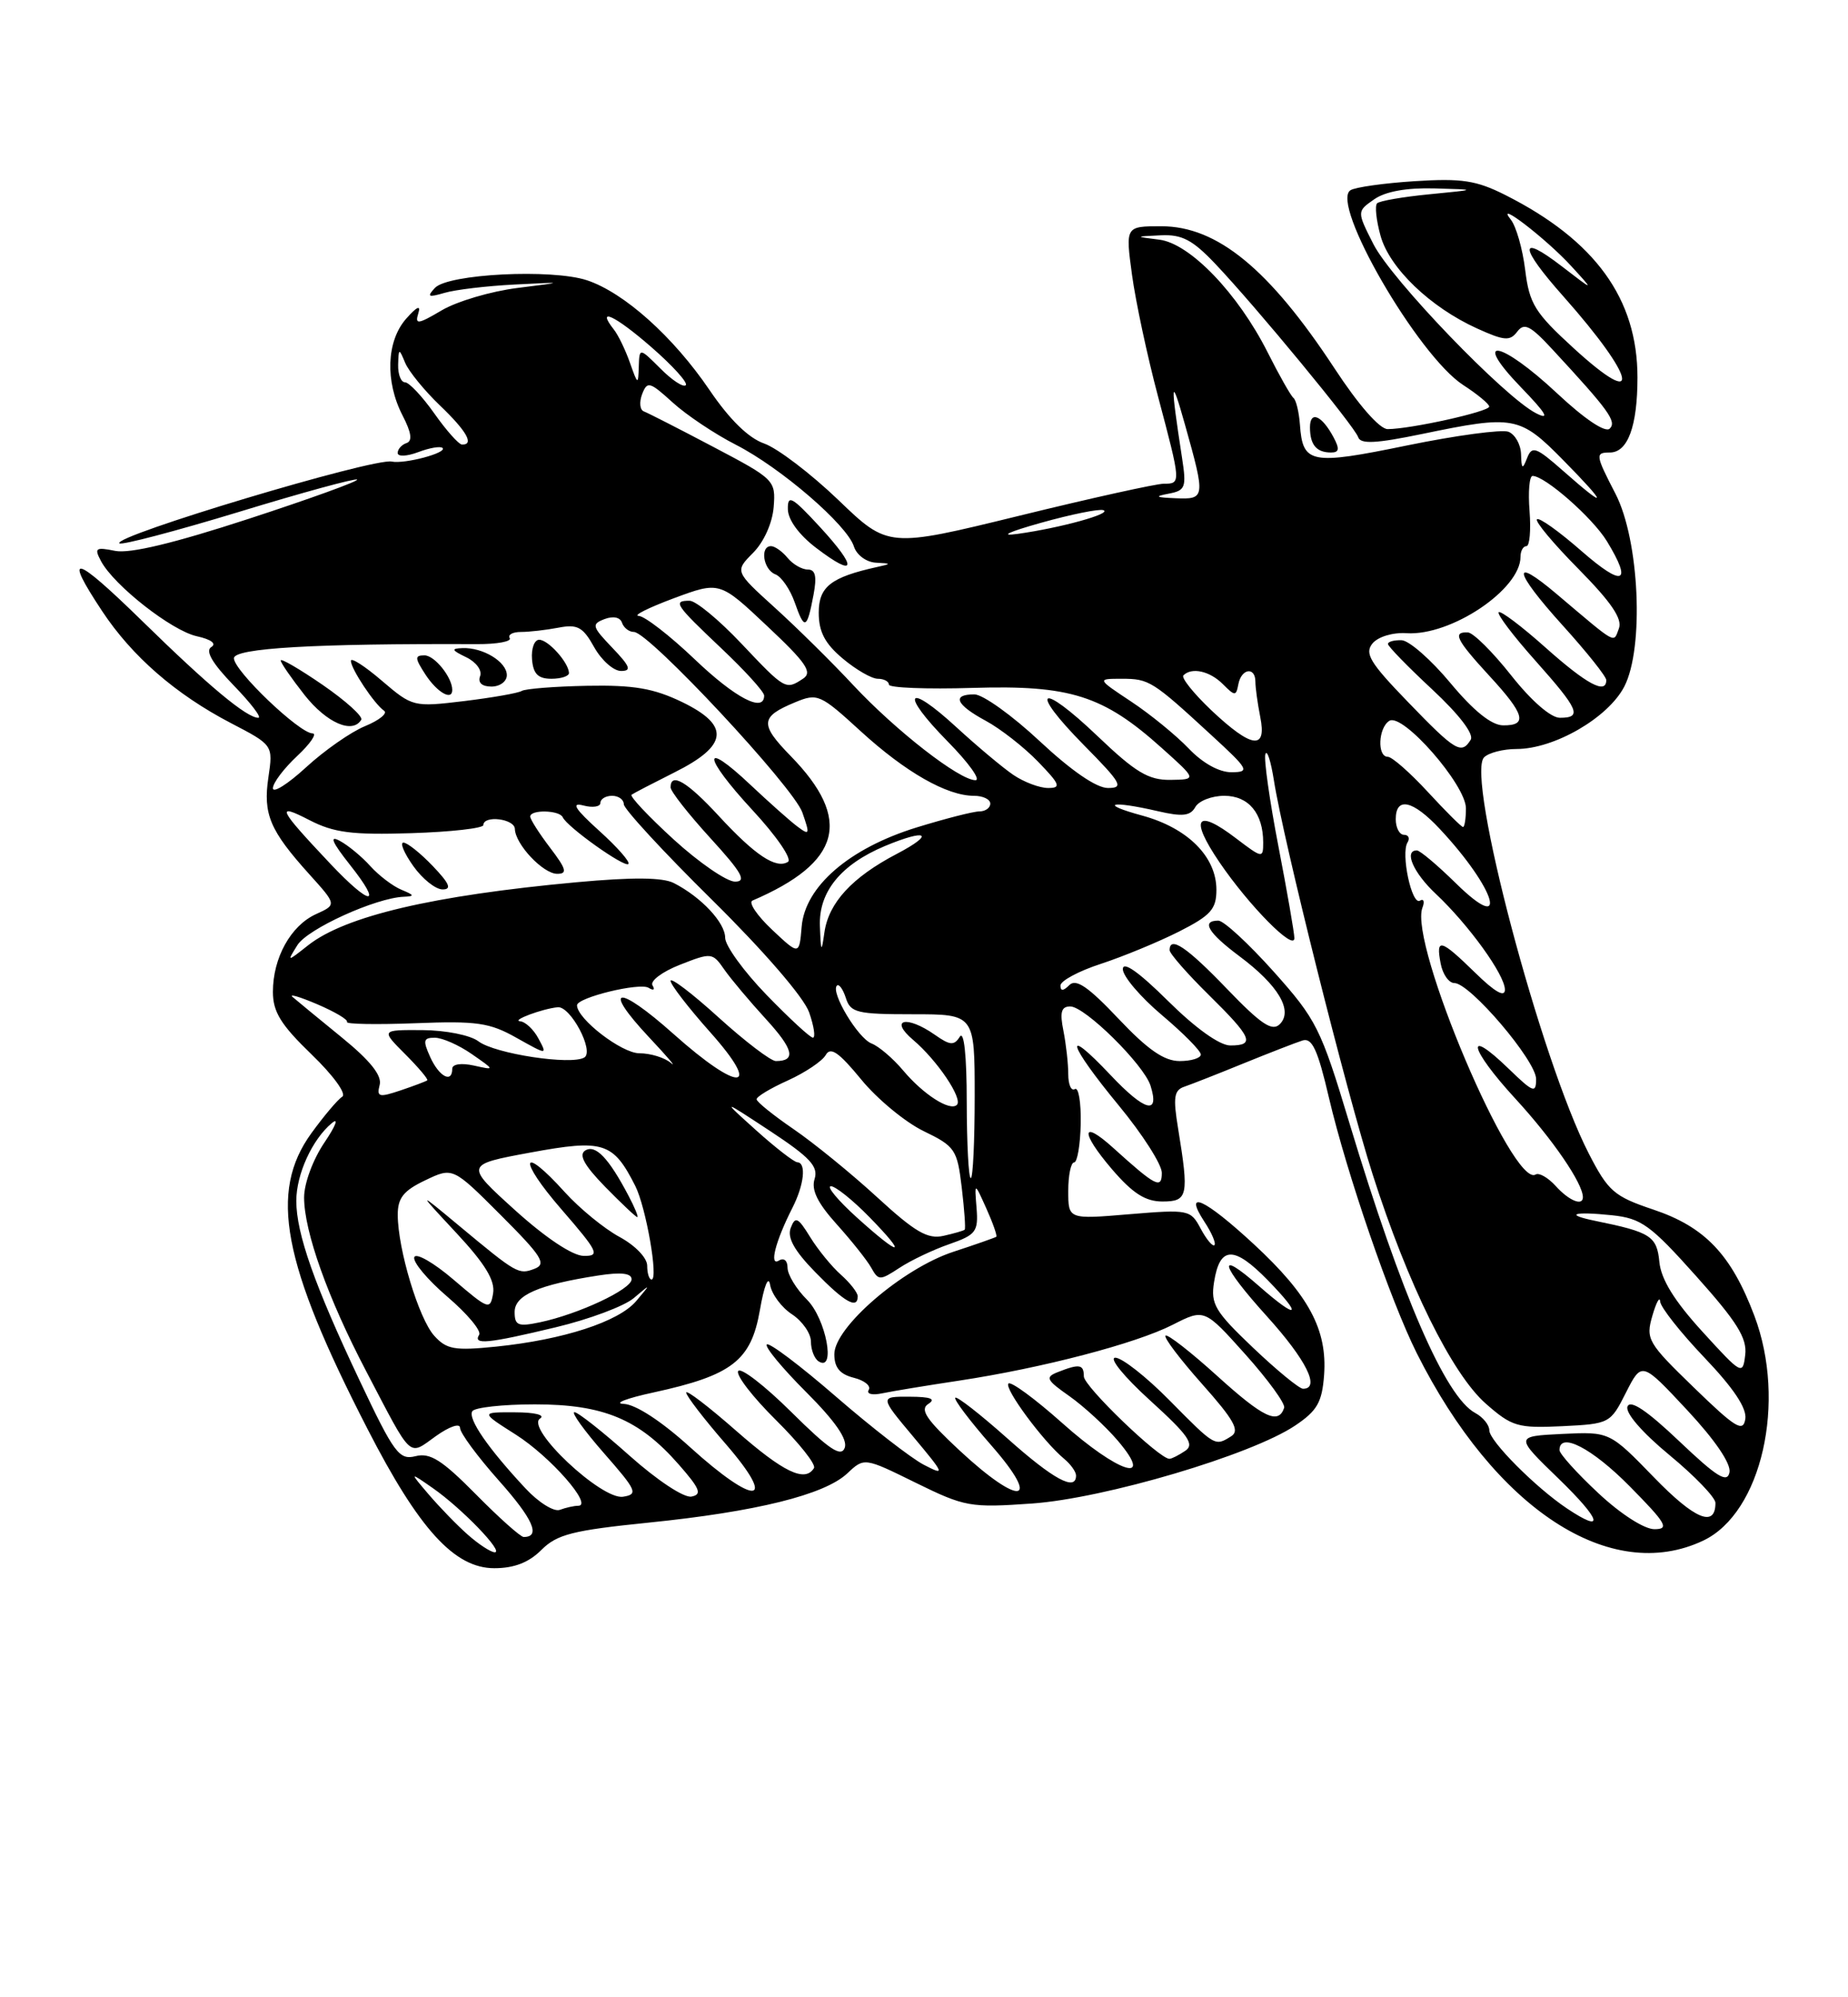 <?xml version="1.0" encoding="UTF-8" standalone="no"?>
<!DOCTYPE svg PUBLIC "-//W3C//DTD SVG 1.1//EN" "http://www.w3.org/Graphics/SVG/1.1/DTD/svg11.dtd" >
<svg xmlns="http://www.w3.org/2000/svg" xmlns:xlink="http://www.w3.org/1999/xlink" version="1.1" viewBox="0 0 237 256">
 <g >
 <path fill="currentColor"
d=" M 69.43 198.66 C 71.43 196.66 73.44 196.15 83.17 195.16 C 96.99 193.76 105.74 191.59 108.66 188.85 C 110.84 186.80 110.84 186.80 117.44 190.05 C 123.74 193.14 124.42 193.27 132.35 192.71 C 141.68 192.05 160.51 186.48 166.11 182.71 C 168.93 180.82 169.55 179.73 169.81 176.24 C 170.23 170.43 167.86 166.01 160.83 159.50 C 154.49 153.63 151.69 152.35 154.46 156.59 C 155.40 158.01 155.97 159.36 155.75 159.59 C 155.52 159.81 154.73 158.87 153.99 157.49 C 152.69 155.05 152.46 155.00 144.83 155.63 C 137.00 156.29 137.00 156.29 137.00 152.64 C 137.00 150.64 137.34 149.00 137.75 148.99 C 138.16 148.99 138.54 146.76 138.60 144.03 C 138.65 141.30 138.32 139.30 137.85 139.59 C 137.38 139.88 137.00 139.02 137.00 137.68 C 137.00 136.35 136.72 133.84 136.38 132.12 C 135.90 129.73 136.10 129.00 137.26 129.00 C 139.14 129.00 146.69 136.45 147.55 139.15 C 148.76 142.97 146.83 142.46 142.43 137.80 C 136.22 131.23 136.91 133.73 143.50 141.72 C 146.53 145.39 149.00 149.26 149.00 150.32 C 149.00 152.46 148.22 152.06 142.76 147.12 C 138.64 143.40 138.53 145.09 142.58 149.83 C 145.26 152.96 146.89 154.00 149.08 154.00 C 152.35 154.00 152.50 153.28 151.09 144.66 C 150.43 140.65 150.56 139.73 151.90 139.28 C 152.78 138.98 156.20 137.64 159.50 136.29 C 162.80 134.95 166.20 133.63 167.05 133.36 C 168.27 132.98 169.00 134.55 170.43 140.69 C 172.70 150.37 178.33 166.73 181.70 173.45 C 191.73 193.42 206.54 203.11 218.44 197.46 C 225.93 193.91 229.16 179.67 224.99 168.64 C 222.02 160.78 218.64 157.24 211.99 155.02 C 207.00 153.34 206.25 152.70 203.75 147.84 C 197.60 135.88 187.96 99.44 190.33 97.07 C 190.92 96.48 192.79 96.00 194.49 96.00 C 199.33 96.00 206.24 92.00 208.31 88.00 C 210.88 83.03 210.25 69.22 207.18 63.29 C 204.60 58.30 204.56 58.00 206.46 58.00 C 208.76 58.00 210.00 54.63 210.00 48.38 C 210.00 38.29 204.58 30.81 193.06 25.00 C 189.33 23.12 187.46 22.84 181.47 23.22 C 177.54 23.47 173.82 23.99 173.20 24.38 C 170.52 26.03 181.85 45.59 187.65 49.35 C 189.48 50.53 190.98 51.78 190.99 52.11 C 191.00 52.76 180.88 55.00 177.96 55.00 C 176.93 55.00 174.21 51.89 171.15 47.22 C 162.78 34.48 156.10 29.00 148.94 29.00 C 144.33 29.00 144.33 29.00 145.18 35.25 C 145.65 38.69 147.15 45.70 148.52 50.84 C 151.47 61.96 151.48 62.00 149.25 62.00 C 148.29 62.00 139.94 63.84 130.70 66.11 C 113.90 70.22 113.90 70.22 107.50 64.07 C 103.98 60.70 99.71 57.45 98.01 56.85 C 95.99 56.15 93.57 53.78 91.00 50.00 C 86.34 43.14 80.03 37.50 75.27 35.92 C 70.76 34.44 57.47 35.10 55.78 36.90 C 54.71 38.05 54.91 38.15 57.00 37.54 C 58.38 37.13 62.42 36.65 66.00 36.47 C 72.50 36.14 72.50 36.14 66.36 36.91 C 62.98 37.33 58.62 38.62 56.66 39.77 C 53.60 41.58 53.19 41.63 53.64 40.18 C 54.00 39.05 53.49 39.27 52.08 40.86 C 49.56 43.73 49.37 48.88 51.63 53.26 C 52.76 55.44 52.92 56.53 52.13 56.79 C 51.51 57.00 51.00 57.57 51.00 58.06 C 51.00 58.55 52.18 58.50 53.64 57.95 C 55.09 57.40 56.49 57.16 56.76 57.42 C 57.37 58.04 51.90 59.50 50.23 59.16 C 47.85 58.68 14.39 68.72 15.31 69.64 C 15.57 69.91 22.46 68.10 30.62 65.62 C 38.77 63.13 45.60 61.27 45.80 61.47 C 46.00 61.67 39.74 63.94 31.89 66.50 C 22.34 69.62 16.67 70.98 14.78 70.61 C 12.25 70.10 12.06 70.24 12.96 71.93 C 14.64 75.06 22.03 80.85 25.25 81.55 C 27.09 81.96 27.81 82.50 27.09 82.94 C 26.30 83.43 27.24 85.03 29.96 87.84 C 32.18 90.13 33.61 92.00 33.13 92.00 C 31.64 92.00 26.78 87.96 18.25 79.61 C 9.50 71.06 8.04 70.70 13.10 78.33 C 16.94 84.13 22.53 88.99 29.61 92.68 C 35.03 95.50 35.03 95.50 34.42 99.64 C 33.72 104.36 34.61 106.45 39.68 112.07 C 43.19 115.96 43.19 115.96 40.52 117.17 C 37.28 118.65 35.00 122.77 35.00 127.13 C 35.00 129.70 36.02 131.35 39.96 135.15 C 42.74 137.83 44.47 140.21 43.89 140.57 C 43.33 140.91 41.55 143.02 39.93 145.25 C 34.47 152.79 36.19 161.87 47.11 183.11 C 53.72 196.00 58.28 201.00 63.39 201.00 C 65.94 201.00 67.82 200.27 69.43 198.66 Z  M 60.00 196.71 C 58.62 195.50 56.38 193.18 55.00 191.57 C 52.50 188.64 52.50 188.64 55.50 190.73 C 59.21 193.31 64.71 199.01 63.44 198.96 C 62.92 198.94 61.38 197.93 60.00 196.71 Z  M 61.03 191.53 C 56.69 187.14 55.17 186.17 53.30 186.64 C 51.19 187.17 50.55 186.31 46.08 176.86 C 40.34 164.74 38.00 158.10 38.00 153.92 C 38.00 150.51 40.04 146.04 42.56 143.95 C 43.48 143.18 43.06 144.29 41.62 146.42 C 40.14 148.60 39.00 151.68 39.00 153.48 C 39.00 157.84 42.05 166.39 46.95 175.73 C 52.97 187.23 52.32 186.62 55.90 184.07 C 57.64 182.83 59.00 182.37 59.00 183.02 C 59.00 183.66 61.23 186.68 63.96 189.75 C 68.37 194.70 69.39 197.00 67.16 197.00 C 66.76 197.00 64.00 194.54 61.03 191.53 Z  M 204.96 191.36 C 202.23 188.81 200.00 186.34 200.00 185.86 C 200.00 183.46 204.16 185.60 209.00 190.50 C 213.71 195.27 214.13 196.00 212.17 196.00 C 210.87 196.00 207.83 194.05 204.96 191.36 Z  M 200.97 193.35 C 196.94 190.66 191.00 184.69 191.00 183.33 C 191.00 182.64 190.19 181.64 189.20 181.11 C 185.37 179.06 179.74 166.10 173.04 143.89 C 169.39 131.78 168.83 130.67 163.33 124.52 C 160.12 120.94 156.94 118.00 156.25 118.00 C 154.00 118.00 154.93 119.56 158.95 122.56 C 163.93 126.27 165.87 129.53 164.13 131.27 C 163.15 132.24 161.74 131.30 157.36 126.75 C 152.20 121.38 150.00 119.90 150.00 121.79 C 150.00 122.22 152.25 124.79 155.00 127.50 C 160.58 132.99 161.01 134.00 157.78 134.00 C 156.42 134.00 153.32 131.79 149.78 128.28 C 146.03 124.57 144.00 123.14 144.00 124.22 C 144.00 125.13 146.25 127.78 149.00 130.10 C 151.75 132.42 154.00 134.69 154.00 135.16 C 154.00 135.62 152.78 136.00 151.29 136.00 C 149.30 136.00 147.20 134.55 143.43 130.56 C 139.57 126.48 138.00 125.40 137.14 126.26 C 136.36 127.04 136.00 127.06 136.00 126.32 C 136.00 125.72 138.34 124.46 141.21 123.53 C 144.07 122.59 148.57 120.73 151.21 119.40 C 155.29 117.33 156.00 116.53 156.00 114.04 C 156.00 109.81 152.32 106.13 146.50 104.54 C 140.84 103.00 142.39 102.56 148.49 103.97 C 151.64 104.70 152.65 104.59 153.29 103.45 C 153.73 102.65 155.41 102.00 157.01 102.00 C 160.13 102.00 162.00 104.25 162.00 107.99 C 162.00 110.04 161.90 110.02 158.53 107.46 C 153.42 103.56 152.53 104.83 156.38 110.50 C 160.18 116.09 166.00 121.98 166.00 120.24 C 166.00 119.61 165.08 114.31 163.95 108.46 C 162.82 102.61 162.07 97.30 162.28 96.66 C 162.49 96.03 162.98 97.53 163.37 100.00 C 164.57 107.67 172.67 139.98 176.03 150.50 C 180.52 164.58 186.21 176.10 190.55 179.91 C 193.90 182.85 194.64 183.07 200.34 182.80 C 206.42 182.50 206.53 182.45 208.52 178.50 C 210.55 174.50 210.55 174.50 216.35 180.71 C 219.96 184.58 222.02 187.61 221.80 188.72 C 221.51 190.13 220.19 189.32 215.34 184.71 C 211.21 180.79 209.08 179.36 208.72 180.28 C 208.41 181.08 210.59 183.60 214.10 186.50 C 217.35 189.18 220.00 191.94 220.00 192.63 C 220.00 195.85 217.35 194.75 212.12 189.36 C 206.43 183.50 206.43 183.50 200.35 183.79 C 194.27 184.09 194.27 184.09 199.88 189.52 C 205.38 194.85 205.89 196.63 200.97 193.35 Z  M 67.39 190.77 C 62.58 185.62 59.98 181.84 60.57 180.88 C 60.87 180.40 64.48 180.00 68.60 180.00 C 77.40 180.00 81.95 181.90 87.03 187.69 C 89.78 190.82 90.07 191.55 88.68 191.82 C 87.72 192.01 84.29 189.74 80.74 186.58 C 77.31 183.52 74.13 181.01 73.67 181.00 C 73.22 181.00 74.92 183.36 77.45 186.25 C 81.67 191.06 81.88 191.53 79.90 191.84 C 77.14 192.27 67.34 183.04 69.26 181.82 C 69.97 181.37 68.60 181.02 66.05 181.02 C 61.61 181.00 61.61 181.00 66.15 183.88 C 70.58 186.69 76.12 193.00 74.15 193.00 C 73.61 193.00 72.55 193.24 71.80 193.52 C 71.05 193.81 69.06 192.57 67.39 190.77 Z  M 88.50 185.49 C 84.83 182.16 81.53 180.01 80.00 179.94 C 78.62 179.89 80.35 179.22 83.83 178.47 C 93.89 176.28 96.32 174.40 97.45 167.94 C 97.99 164.80 98.55 163.42 98.76 164.67 C 98.96 165.87 100.22 167.57 101.56 168.45 C 102.90 169.33 104.00 170.91 104.00 171.96 C 104.00 173.02 104.45 174.16 105.00 174.50 C 107.23 175.88 105.93 169.02 103.50 166.59 C 102.12 165.22 101.00 163.37 101.00 162.49 C 101.00 161.57 100.53 161.17 99.89 161.57 C 98.61 162.36 99.45 159.08 101.63 154.80 C 103.13 151.85 103.43 149.02 102.25 148.97 C 101.84 148.95 99.47 147.12 97.00 144.90 C 92.50 140.85 92.50 140.85 98.80 144.99 C 103.89 148.35 104.97 149.51 104.47 151.11 C 104.02 152.51 104.85 154.19 107.29 156.90 C 109.19 159.01 111.19 161.52 111.73 162.48 C 112.66 164.15 112.84 164.15 115.36 162.50 C 116.82 161.54 119.70 160.17 121.76 159.46 C 125.17 158.27 125.48 157.86 125.24 154.83 C 124.97 151.50 124.97 151.50 126.50 154.90 C 127.34 156.77 127.91 158.40 127.77 158.52 C 127.62 158.63 125.15 159.50 122.28 160.44 C 115.78 162.56 107.00 170.11 107.00 173.57 C 107.00 175.29 107.71 176.14 109.49 176.59 C 110.86 176.93 111.73 177.63 111.41 178.15 C 111.09 178.67 111.86 178.86 113.17 178.58 C 114.45 178.31 118.88 177.58 123.00 176.96 C 133.69 175.34 145.66 172.21 150.39 169.80 C 154.46 167.73 154.46 167.73 159.73 173.61 C 162.63 176.85 164.86 179.92 164.69 180.44 C 163.96 182.63 162.03 181.72 156.15 176.40 C 152.72 173.29 149.71 170.95 149.47 171.19 C 149.23 171.44 151.35 174.23 154.18 177.41 C 158.24 181.97 159.03 183.37 157.91 184.08 C 155.81 185.40 155.86 185.43 150.00 179.50 C 147.01 176.47 143.88 174.01 143.03 174.02 C 142.18 174.04 144.17 176.48 147.50 179.50 C 152.42 183.97 153.23 185.13 152.00 185.96 C 151.18 186.51 150.27 186.98 149.98 186.98 C 148.70 187.02 139.00 177.69 139.00 176.42 C 139.00 174.86 138.44 174.77 135.65 175.87 C 134.01 176.52 134.18 176.87 137.15 178.95 C 138.99 180.25 141.78 182.81 143.35 184.65 C 148.18 190.33 143.42 188.82 136.20 182.37 C 132.74 179.29 129.65 177.02 129.33 177.33 C 128.74 177.93 133.77 184.74 136.46 186.97 C 137.31 187.67 138.00 188.64 138.00 189.12 C 138.00 191.20 135.09 189.62 129.20 184.37 C 125.74 181.29 122.73 178.94 122.51 179.15 C 122.30 179.37 124.38 182.12 127.14 185.27 C 133.68 192.73 130.86 193.16 123.06 185.91 C 118.77 181.92 117.93 180.66 119.06 179.94 C 120.07 179.30 119.35 179.03 116.66 179.02 C 112.81 179.00 112.81 179.00 117.11 184.13 C 121.18 189.00 121.25 189.18 118.45 187.73 C 116.83 186.88 111.76 182.95 107.19 178.99 C 102.62 175.03 98.64 172.03 98.34 172.32 C 98.05 172.62 100.32 175.36 103.38 178.42 C 107.13 182.17 108.74 184.50 108.33 185.58 C 107.86 186.81 106.33 185.78 101.48 180.98 C 98.05 177.58 94.98 175.22 94.67 175.73 C 94.35 176.24 96.53 179.06 99.50 182.00 C 102.47 184.94 104.68 187.71 104.39 188.17 C 103.24 190.04 100.48 188.71 94.40 183.38 C 90.88 180.29 88.00 178.09 88.00 178.49 C 88.00 178.90 90.29 181.88 93.10 185.11 C 99.82 192.88 96.92 193.11 88.50 185.49 Z  M 110.00 166.15 C 110.00 165.69 109.04 164.45 107.86 163.40 C 106.68 162.36 104.90 160.18 103.90 158.56 C 102.34 156.02 101.99 155.86 101.41 157.38 C 100.93 158.62 101.85 160.29 104.57 163.07 C 108.31 166.91 110.00 167.86 110.00 166.15 Z  M 217.25 177.86 C 211.31 172.11 211.04 171.64 211.91 168.65 C 212.41 166.92 212.86 166.10 212.91 166.82 C 212.96 167.55 215.51 170.78 218.58 174.00 C 222.34 177.94 224.05 180.51 223.83 181.88 C 223.55 183.62 222.58 183.03 217.25 177.86 Z  M 160.71 172.75 C 155.80 168.08 155.25 167.15 155.70 164.32 C 156.43 159.70 158.24 159.64 162.58 164.08 C 167.16 168.77 166.50 169.26 161.50 164.87 C 155.91 159.96 156.45 162.05 162.50 168.74 C 167.52 174.29 169.37 178.00 167.11 178.00 C 166.63 178.00 163.75 175.64 160.71 172.75 Z  M 218.31 170.66 C 214.73 166.74 213.03 163.98 212.81 161.76 C 212.49 158.44 211.70 157.93 204.63 156.49 C 200.55 155.66 201.74 155.24 206.72 155.76 C 210.49 156.16 211.65 156.99 217.54 163.58 C 222.77 169.42 224.07 171.51 223.82 173.65 C 223.51 176.29 223.37 176.21 218.31 170.66 Z  M 55.69 171.21 C 53.71 169.02 51.03 160.15 51.01 155.73 C 51.00 153.55 51.74 152.61 54.54 151.28 C 58.07 149.59 58.07 149.59 64.23 155.75 C 69.50 161.02 70.13 162.01 68.56 162.62 C 66.51 163.40 66.30 163.28 58.83 157.07 C 53.50 152.64 53.50 152.64 58.56 158.07 C 62.22 162.00 63.51 164.13 63.24 165.77 C 62.87 167.94 62.67 167.87 58.18 164.03 C 55.61 161.83 53.33 160.53 53.13 161.14 C 52.92 161.75 54.83 164.03 57.38 166.21 C 59.93 168.39 61.76 170.58 61.45 171.08 C 60.63 172.40 62.52 172.22 71.28 170.12 C 75.55 169.10 80.05 167.42 81.28 166.38 C 83.50 164.50 83.50 164.50 81.59 166.76 C 79.35 169.41 72.23 171.72 63.62 172.60 C 58.29 173.14 57.27 172.96 55.69 171.21 Z  M 66.00 168.16 C 66.00 166.00 69.05 164.67 76.75 163.48 C 79.66 163.03 81.00 163.19 81.00 163.97 C 81.00 165.25 74.20 168.44 69.25 169.48 C 66.44 170.07 66.00 169.89 66.00 168.16 Z  M 83.00 162.23 C 83.00 161.22 81.46 159.63 79.45 158.54 C 77.50 157.49 74.35 154.91 72.45 152.82 C 66.78 146.54 66.37 148.51 72.00 155.00 C 76.74 160.47 76.99 161.00 74.85 160.97 C 73.42 160.95 69.97 158.65 66.05 155.11 C 59.61 149.28 59.61 149.28 68.05 147.72 C 77.39 146.00 78.63 146.39 81.47 152.00 C 82.85 154.73 84.47 164.00 83.56 164.00 C 83.25 164.00 83.00 163.20 83.00 162.23 Z  M 80.60 153.25 C 78.06 148.42 76.37 146.66 75.06 147.46 C 74.18 148.01 74.91 149.35 77.61 152.12 C 79.70 154.25 81.55 156.00 81.73 156.00 C 81.91 156.00 81.40 154.76 80.60 153.25 Z  M 109.88 156.04 C 107.47 153.86 105.97 152.06 106.55 152.04 C 107.12 152.02 109.35 153.80 111.50 156.00 C 116.52 161.14 115.55 161.16 109.88 156.04 Z  M 112.50 153.46 C 109.20 150.43 104.37 146.50 101.78 144.73 C 99.18 142.95 97.04 141.23 97.03 140.90 C 97.01 140.57 98.82 139.48 101.05 138.48 C 103.27 137.47 105.45 136.01 105.90 135.22 C 106.51 134.13 107.57 134.86 110.43 138.34 C 112.48 140.85 116.09 143.83 118.44 144.97 C 122.49 146.93 122.76 147.33 123.34 152.21 C 123.68 155.06 123.85 157.48 123.72 157.61 C 123.60 157.74 122.37 158.09 121.00 158.40 C 118.97 158.86 117.36 157.92 112.50 153.46 Z  M 199.52 152.02 C 198.54 150.94 197.38 150.27 196.94 150.54 C 194.02 152.34 180.67 120.92 182.42 116.35 C 182.73 115.55 182.58 115.14 182.10 115.44 C 181.05 116.08 179.63 109.40 180.51 107.98 C 180.84 107.44 180.64 107.00 180.06 107.00 C 179.48 107.00 179.00 106.10 179.00 105.00 C 179.00 102.07 181.19 102.55 184.65 106.25 C 191.86 113.95 193.66 120.03 186.71 113.21 C 184.35 110.89 182.10 109.00 181.71 109.00 C 180.01 109.00 181.25 111.86 184.13 114.56 C 188.37 118.55 193.00 124.96 193.00 126.85 C 193.00 127.88 191.71 127.15 189.21 124.70 C 184.73 120.33 184.12 120.17 184.76 123.50 C 185.02 124.88 185.81 126.00 186.52 126.00 C 188.52 126.00 197.00 135.96 197.00 138.30 C 197.00 140.17 196.64 140.04 193.51 137.01 C 187.77 131.45 188.41 134.37 194.35 140.83 C 199.14 146.04 203.00 151.68 203.00 153.45 C 203.00 154.63 201.22 153.90 199.52 152.02 Z  M 123.98 141.25 C 123.98 135.28 123.63 132.04 123.09 132.88 C 122.36 134.04 121.84 134.00 119.89 132.63 C 116.26 130.09 113.97 130.63 117.11 133.29 C 120.18 135.89 123.51 140.82 122.72 141.61 C 121.85 142.48 118.43 140.30 115.84 137.22 C 114.53 135.66 112.70 134.10 111.78 133.75 C 110.03 133.08 106.49 127.17 107.33 126.33 C 107.60 126.07 108.11 126.78 108.48 127.92 C 109.07 129.80 109.92 130.00 117.07 130.00 C 125.00 130.00 125.00 130.00 125.00 140.50 C 125.00 146.28 124.78 151.00 124.50 151.00 C 124.22 151.00 123.99 146.61 123.98 141.25 Z  M 48.69 139.06 C 49.01 137.86 47.49 135.95 43.83 132.97 C 40.90 130.58 38.06 128.25 37.53 127.79 C 37.00 127.34 38.42 127.75 40.69 128.72 C 42.96 129.69 44.68 130.71 44.50 130.99 C 44.33 131.27 48.26 131.34 53.24 131.15 C 61.13 130.84 62.79 131.07 66.24 133.02 C 70.20 135.24 70.20 135.24 69.06 133.12 C 68.44 131.95 67.38 130.96 66.71 130.90 C 65.51 130.80 69.55 129.29 71.53 129.10 C 73.17 128.94 76.24 134.74 74.94 135.54 C 73.28 136.56 63.47 135.07 61.36 133.47 C 60.32 132.68 57.16 132.05 54.17 132.03 C 48.85 132.00 48.85 132.00 51.97 135.12 C 53.68 136.84 54.96 138.35 54.79 138.47 C 54.63 138.60 53.09 139.18 51.37 139.76 C 48.60 140.69 48.29 140.61 48.69 139.06 Z  M 55.18 135.50 C 54.21 133.36 54.29 133.00 55.77 133.01 C 56.72 133.01 58.85 133.95 60.50 135.10 C 63.50 137.18 63.50 137.18 60.75 136.57 C 59.15 136.22 58.00 136.39 58.00 136.98 C 58.00 138.89 56.32 138.01 55.18 135.50 Z  M 86.38 132.53 C 79.18 126.11 77.08 126.38 83.23 132.94 C 85.58 135.44 86.85 136.93 86.05 136.25 C 85.25 135.56 83.42 135.00 81.99 135.00 C 79.73 135.00 74.00 130.59 74.00 128.85 C 74.00 127.86 82.03 125.90 83.18 126.61 C 83.81 127.00 84.04 126.87 83.68 126.30 C 83.34 125.74 84.92 124.55 87.19 123.66 C 91.24 122.07 91.37 122.08 92.89 124.27 C 93.74 125.49 96.14 128.34 98.21 130.60 C 101.77 134.48 102.14 136.00 99.50 136.00 C 98.86 136.00 95.56 133.49 92.17 130.42 C 88.78 127.34 86.00 125.23 86.00 125.72 C 86.00 126.20 88.29 129.17 91.08 132.30 C 97.87 139.92 94.83 140.07 86.38 132.53 Z  M 98.31 127.52 C 95.39 124.51 93.00 121.21 93.00 120.20 C 93.00 118.26 89.94 114.99 86.43 113.19 C 85.00 112.45 81.14 112.42 73.93 113.08 C 55.48 114.78 44.30 117.41 39.53 121.15 C 36.79 123.31 36.79 123.31 38.14 121.14 C 39.44 119.05 48.21 115.07 51.79 114.94 C 53.20 114.88 53.15 114.73 51.50 114.05 C 50.40 113.60 48.61 112.24 47.51 111.03 C 46.42 109.81 44.64 108.34 43.57 107.77 C 42.19 107.03 42.59 107.95 44.89 110.86 C 49.17 116.26 47.54 116.19 42.40 110.75 C 35.65 103.60 35.29 102.85 39.69 105.12 C 42.82 106.73 45.14 107.03 52.74 106.79 C 57.83 106.63 61.99 106.16 61.99 105.75 C 62.01 104.45 66.00 104.94 66.03 106.25 C 66.09 108.22 69.65 112.00 71.46 112.00 C 72.80 112.00 72.63 111.39 70.55 108.66 C 69.15 106.82 68.00 105.02 68.00 104.66 C 68.00 103.74 71.76 103.83 72.17 104.75 C 72.72 105.99 80.10 111.24 80.59 110.74 C 80.85 110.49 79.16 108.57 76.84 106.48 C 73.72 103.66 73.20 102.82 74.81 103.24 C 76.02 103.56 77.00 103.40 77.00 102.91 C 77.00 102.41 77.67 102.00 78.50 102.00 C 79.33 102.00 80.00 102.49 80.00 103.08 C 80.00 103.68 85.09 109.20 91.32 115.34 C 97.99 121.93 103.10 127.84 103.77 129.76 C 104.39 131.54 104.61 133.00 104.25 133.00 C 103.90 133.00 101.23 130.53 98.31 127.52 Z  M 55.50 111.00 C 53.92 109.35 52.23 108.00 51.74 108.00 C 51.26 108.00 51.83 109.35 53.00 111.00 C 54.17 112.65 55.86 114.00 56.76 114.00 C 57.97 114.00 57.65 113.25 55.50 111.00 Z  M 99.00 119.15 C 97.08 117.34 95.95 115.66 96.50 115.43 C 107.90 110.53 109.35 105.04 101.40 96.90 C 97.41 92.81 97.49 91.87 101.96 90.02 C 104.85 88.82 105.19 88.97 110.39 93.73 C 116.14 98.98 121.44 102.00 124.90 102.00 C 126.06 102.00 127.00 102.45 127.00 103.00 C 127.00 103.55 126.37 104.00 125.61 104.00 C 124.84 104.00 121.21 104.93 117.54 106.06 C 108.90 108.73 103.24 113.62 102.81 118.78 C 102.50 122.44 102.50 122.44 99.00 119.15 Z  M 105.15 118.70 C 104.98 114.32 107.83 110.81 113.48 108.44 C 118.93 106.17 119.97 106.85 115.00 109.45 C 109.27 112.45 106.28 115.70 105.73 119.50 C 105.35 122.18 105.28 122.09 105.15 118.70 Z  M 86.41 107.61 C 83.16 104.64 80.72 102.05 81.00 101.86 C 81.28 101.66 83.75 100.38 86.50 99.00 C 93.39 95.56 93.67 92.99 87.49 89.99 C 83.82 88.22 81.29 87.79 75.30 87.90 C 71.14 87.98 67.36 88.28 66.91 88.56 C 66.45 88.84 63.13 89.42 59.52 89.86 C 53.02 90.64 52.91 90.61 48.97 87.25 C 46.79 85.38 45.00 84.23 45.00 84.70 C 45.00 85.72 48.01 90.25 49.26 91.10 C 49.74 91.43 48.64 92.32 46.82 93.07 C 44.99 93.82 41.59 96.20 39.25 98.35 C 36.91 100.50 35.00 101.70 35.00 101.03 C 35.00 100.35 36.40 98.50 38.11 96.90 C 39.81 95.31 40.70 94.00 40.08 94.00 C 38.41 94.00 30.00 85.97 30.00 84.37 C 30.00 83.07 40.37 82.47 61.18 82.56 C 63.75 82.57 65.64 82.22 65.37 81.79 C 65.10 81.35 65.75 81.00 66.82 81.00 C 67.88 81.00 70.04 80.75 71.62 80.45 C 74.06 79.98 74.76 80.36 76.20 82.95 C 77.14 84.63 78.69 86.00 79.64 86.00 C 81.04 86.00 80.82 85.42 78.53 83.03 C 75.92 80.30 75.83 80.00 77.53 79.35 C 78.64 78.93 79.54 79.11 79.77 79.82 C 79.99 80.47 80.68 81.00 81.30 81.00 C 83.21 81.00 101.76 100.87 102.90 104.14 C 103.89 106.98 103.84 107.12 102.24 105.92 C 101.28 105.20 98.60 102.81 96.27 100.62 C 89.94 94.64 90.09 96.90 96.48 103.81 C 99.58 107.15 101.62 110.12 101.05 110.47 C 99.52 111.41 96.83 109.62 92.17 104.57 C 88.14 100.20 86.00 98.93 86.00 100.92 C 86.00 101.43 88.30 104.35 91.10 107.42 C 95.15 111.85 95.80 113.00 94.26 113.00 C 93.20 113.00 89.66 110.57 86.41 107.61 Z  M 46.33 92.25 C 46.57 91.84 44.35 89.83 41.39 87.79 C 38.42 85.75 36.00 84.34 36.00 84.65 C 36.00 84.96 37.39 86.96 39.08 89.11 C 41.91 92.67 45.22 94.11 46.33 92.25 Z  M 58.00 88.43 C 58.00 86.82 55.74 84.00 54.44 84.00 C 53.16 84.00 53.19 84.35 54.59 86.50 C 56.08 88.76 58.00 89.86 58.00 88.43 Z  M 65.00 86.54 C 65.00 84.83 61.94 82.97 59.32 83.07 C 57.82 83.12 57.90 83.33 59.79 84.24 C 61.06 84.85 61.86 85.93 61.57 86.67 C 61.26 87.50 61.81 88.00 63.03 88.00 C 64.11 88.00 65.00 87.34 65.00 86.54 Z  M 72.97 86.25 C 72.91 84.90 70.31 82.00 69.15 82.00 C 68.53 82.00 68.12 83.12 68.23 84.50 C 68.38 86.38 69.01 87.00 70.72 87.00 C 71.97 87.00 72.99 86.66 72.97 86.25 Z  M 183.11 101.50 C 180.83 99.03 178.52 97.00 177.98 97.00 C 176.59 97.00 176.76 93.27 178.18 92.39 C 179.89 91.33 188.00 100.60 188.00 103.60 C 188.00 104.92 187.83 106.00 187.63 106.00 C 187.42 106.00 185.39 103.97 183.11 101.50 Z  M 129.97 99.33 C 128.61 98.41 125.33 95.66 122.68 93.23 C 116.25 87.31 115.33 88.73 121.52 95.02 C 124.22 97.76 125.83 100.00 125.10 100.00 C 123.04 100.00 114.90 93.67 109.43 87.82 C 106.72 84.91 102.19 80.44 99.36 77.88 C 94.23 73.23 94.23 73.23 96.58 70.86 C 97.96 69.48 99.05 67.05 99.22 65.00 C 99.49 61.57 99.35 61.42 91.50 57.29 C 87.10 54.97 83.08 52.92 82.57 52.73 C 82.06 52.54 81.96 51.55 82.35 50.52 C 83.01 48.82 83.32 48.91 86.28 51.60 C 88.05 53.21 91.69 55.64 94.38 57.01 C 100.13 59.95 108.63 67.27 109.51 70.04 C 109.86 71.14 111.10 72.05 112.32 72.12 C 114.33 72.22 114.34 72.27 112.50 72.67 C 106.56 73.98 105.00 75.20 105.00 78.53 C 105.00 80.98 105.79 82.49 108.08 84.41 C 109.77 85.83 111.79 87.00 112.58 87.00 C 113.36 87.00 114.00 87.34 114.00 87.75 C 114.00 88.16 118.84 88.35 124.75 88.17 C 137.25 87.79 141.50 89.14 149.00 95.88 C 153.50 99.91 153.50 99.91 150.09 99.96 C 147.29 99.99 145.63 99.00 140.79 94.38 C 133.31 87.24 131.81 88.22 139.02 95.52 C 143.83 100.39 144.17 101.00 142.09 101.00 C 140.61 101.00 137.40 98.79 133.34 95.00 C 129.81 91.70 126.04 89.00 124.96 89.00 C 122.02 89.00 122.59 90.32 126.41 92.38 C 128.28 93.39 131.30 95.74 133.11 97.61 C 135.95 100.54 136.13 101.00 134.42 101.00 C 133.33 101.00 131.33 100.25 129.97 99.33 Z  M 104.33 76.25 C 104.78 73.88 104.58 73.00 103.60 73.00 C 102.85 73.00 101.68 72.33 101.00 71.50 C 100.32 70.67 99.36 70.00 98.88 70.00 C 97.43 70.00 97.89 73.02 99.43 73.61 C 100.22 73.91 101.34 75.55 101.93 77.24 C 103.18 80.81 103.49 80.68 104.33 76.25 Z  M 105.15 67.54 C 101.56 63.65 101.00 63.35 101.04 65.27 C 101.06 66.63 102.48 68.57 104.70 70.25 C 109.82 74.14 110.03 72.84 105.15 67.54 Z  M 152.44 95.93 C 150.82 94.24 147.51 91.54 145.08 89.93 C 140.66 87.00 140.66 87.00 143.87 87.00 C 147.37 87.00 147.79 87.26 155.36 94.23 C 160.16 98.64 160.33 98.96 157.94 98.98 C 156.36 98.99 154.24 97.82 152.44 95.93 Z  M 180.58 89.99 C 175.69 84.94 174.97 83.75 176.02 82.47 C 176.74 81.61 178.62 81.04 180.39 81.16 C 186.09 81.52 195.00 75.55 195.00 71.37 C 195.00 70.61 195.34 70.00 195.76 70.00 C 196.17 70.00 196.35 67.97 196.16 65.50 C 195.96 63.03 196.14 61.00 196.55 61.00 C 198.14 61.00 204.25 66.37 206.08 69.37 C 209.41 74.83 208.17 75.30 202.80 70.61 C 199.94 68.11 197.38 66.28 197.11 66.56 C 196.84 66.83 199.24 69.70 202.45 72.94 C 206.64 77.19 208.09 79.32 207.62 80.55 C 206.89 82.45 207.53 82.81 199.64 76.14 C 193.73 71.14 194.11 73.20 200.38 80.13 C 203.47 83.54 206.00 86.71 206.00 87.17 C 206.00 89.05 203.51 87.72 198.23 83.02 C 195.15 80.27 192.44 78.23 192.20 78.47 C 191.96 78.71 194.06 81.49 196.88 84.65 C 202.51 90.97 202.95 92.00 200.05 92.00 C 198.88 92.00 196.38 89.82 193.80 86.56 C 191.43 83.56 188.94 81.09 188.25 81.06 C 186.24 80.97 186.76 82.01 191.00 86.62 C 195.56 91.56 195.96 93.01 192.75 92.97 C 191.27 92.95 188.97 91.10 186.00 87.53 C 183.53 84.56 180.71 82.09 179.75 82.06 C 178.79 82.03 178.00 82.24 178.00 82.54 C 178.00 82.84 180.55 85.46 183.67 88.36 C 187.14 91.59 189.06 94.10 188.61 94.82 C 187.42 96.74 186.66 96.29 180.58 89.99 Z  M 155.35 91.04 C 153.08 88.88 151.46 86.87 151.77 86.56 C 152.84 85.49 155.15 86.01 156.82 87.68 C 158.39 89.25 158.52 89.25 158.82 87.68 C 159.21 85.67 161.00 85.42 161.00 87.38 C 161.00 88.13 161.28 90.16 161.62 91.88 C 162.49 96.19 160.54 95.93 155.35 91.04 Z  M 89.09 84.50 C 85.91 81.47 82.68 78.97 81.91 78.94 C 81.13 78.91 83.15 77.90 86.39 76.69 C 92.29 74.50 92.29 74.50 98.39 80.25 C 103.39 84.94 104.23 86.17 103.00 86.98 C 100.76 88.46 100.69 88.42 95.09 82.50 C 92.23 79.47 89.24 77.00 88.44 77.00 C 86.25 77.00 86.57 77.48 92.50 83.09 C 95.53 85.95 98.00 88.67 98.00 89.15 C 98.00 91.40 94.31 89.48 89.09 84.50 Z  M 133.50 67.01 C 137.35 65.93 140.95 65.20 141.50 65.39 C 142.73 65.81 135.95 67.68 130.50 68.43 C 128.10 68.76 129.30 68.19 133.50 67.01 Z  M 149.86 63.28 C 152.03 62.87 152.18 62.48 151.59 58.67 C 150.06 48.74 150.14 47.91 151.99 54.50 C 154.61 63.83 154.58 64.02 150.75 63.86 C 148.21 63.76 148.01 63.63 149.86 63.28 Z  M 200.53 60.41 C 196.99 57.29 196.48 57.10 195.85 58.70 C 195.25 60.23 195.13 60.16 195.07 58.22 C 195.03 56.96 194.30 55.67 193.45 55.34 C 192.60 55.02 186.76 55.80 180.47 57.09 C 168.05 59.64 167.07 59.45 166.71 54.41 C 166.59 52.81 166.22 51.27 165.88 51.00 C 165.54 50.73 164.05 48.10 162.57 45.16 C 158.75 37.59 152.61 31.21 148.68 30.72 C 145.50 30.32 145.50 30.32 148.87 30.16 C 151.58 30.03 152.94 30.74 155.87 33.83 C 161.17 39.42 173.71 54.63 174.18 56.03 C 174.48 56.95 176.45 56.85 182.40 55.62 C 194.18 53.18 194.90 53.31 200.50 59.00 C 206.21 64.80 206.23 65.44 200.53 60.41 Z  M 171.03 56.06 C 169.52 53.23 168.00 52.59 168.00 54.77 C 168.00 57.01 168.83 58.00 170.70 58.00 C 171.75 58.00 171.82 57.54 171.03 56.06 Z  M 55.69 52.98 C 54.14 50.79 52.45 49.00 51.94 49.00 C 51.42 49.00 51.03 47.99 51.06 46.75 C 51.12 44.61 51.17 44.60 51.96 46.50 C 52.42 47.60 54.42 50.05 56.40 51.95 C 59.85 55.25 60.86 57.02 59.25 56.98 C 58.84 56.97 57.23 55.17 55.69 52.98 Z  M 199.70 50.42 C 192.42 43.61 188.61 42.95 195.04 49.62 C 198.31 53.00 198.83 53.90 197.00 52.97 C 192.95 50.91 178.46 35.86 176.14 31.30 C 174.01 27.10 174.01 27.10 176.23 25.55 C 177.67 24.54 180.38 24.05 183.97 24.15 C 189.50 24.30 189.50 24.30 183.33 24.90 C 179.94 25.23 176.91 25.75 176.61 26.06 C 176.30 26.36 176.50 28.24 177.05 30.22 C 178.19 34.36 183.44 39.39 189.43 42.10 C 192.93 43.69 193.65 43.74 194.58 42.51 C 195.48 41.32 196.26 41.72 199.10 44.79 C 206.34 52.61 207.37 54.03 206.44 54.94 C 205.87 55.49 203.23 53.72 199.70 50.42 Z  M 84.70 47.24 C 82.00 44.55 82.00 44.55 81.92 47.02 C 81.85 49.37 81.79 49.34 80.79 46.50 C 80.21 44.85 79.28 42.93 78.72 42.23 C 76.39 39.27 78.88 40.44 83.51 44.47 C 86.26 46.86 88.25 49.06 87.95 49.37 C 87.64 49.69 86.18 48.73 84.70 47.24 Z  M 201.85 44.66 C 196.83 40.07 196.14 38.96 195.60 34.60 C 195.27 31.91 194.44 29.00 193.75 28.14 C 191.60 25.46 198.31 30.61 201.50 34.10 C 204.50 37.37 204.50 37.37 200.25 34.10 C 194.72 29.85 194.83 31.62 200.50 37.99 C 209.85 48.53 210.71 52.75 201.85 44.66 Z "/>
</g>
</svg>
